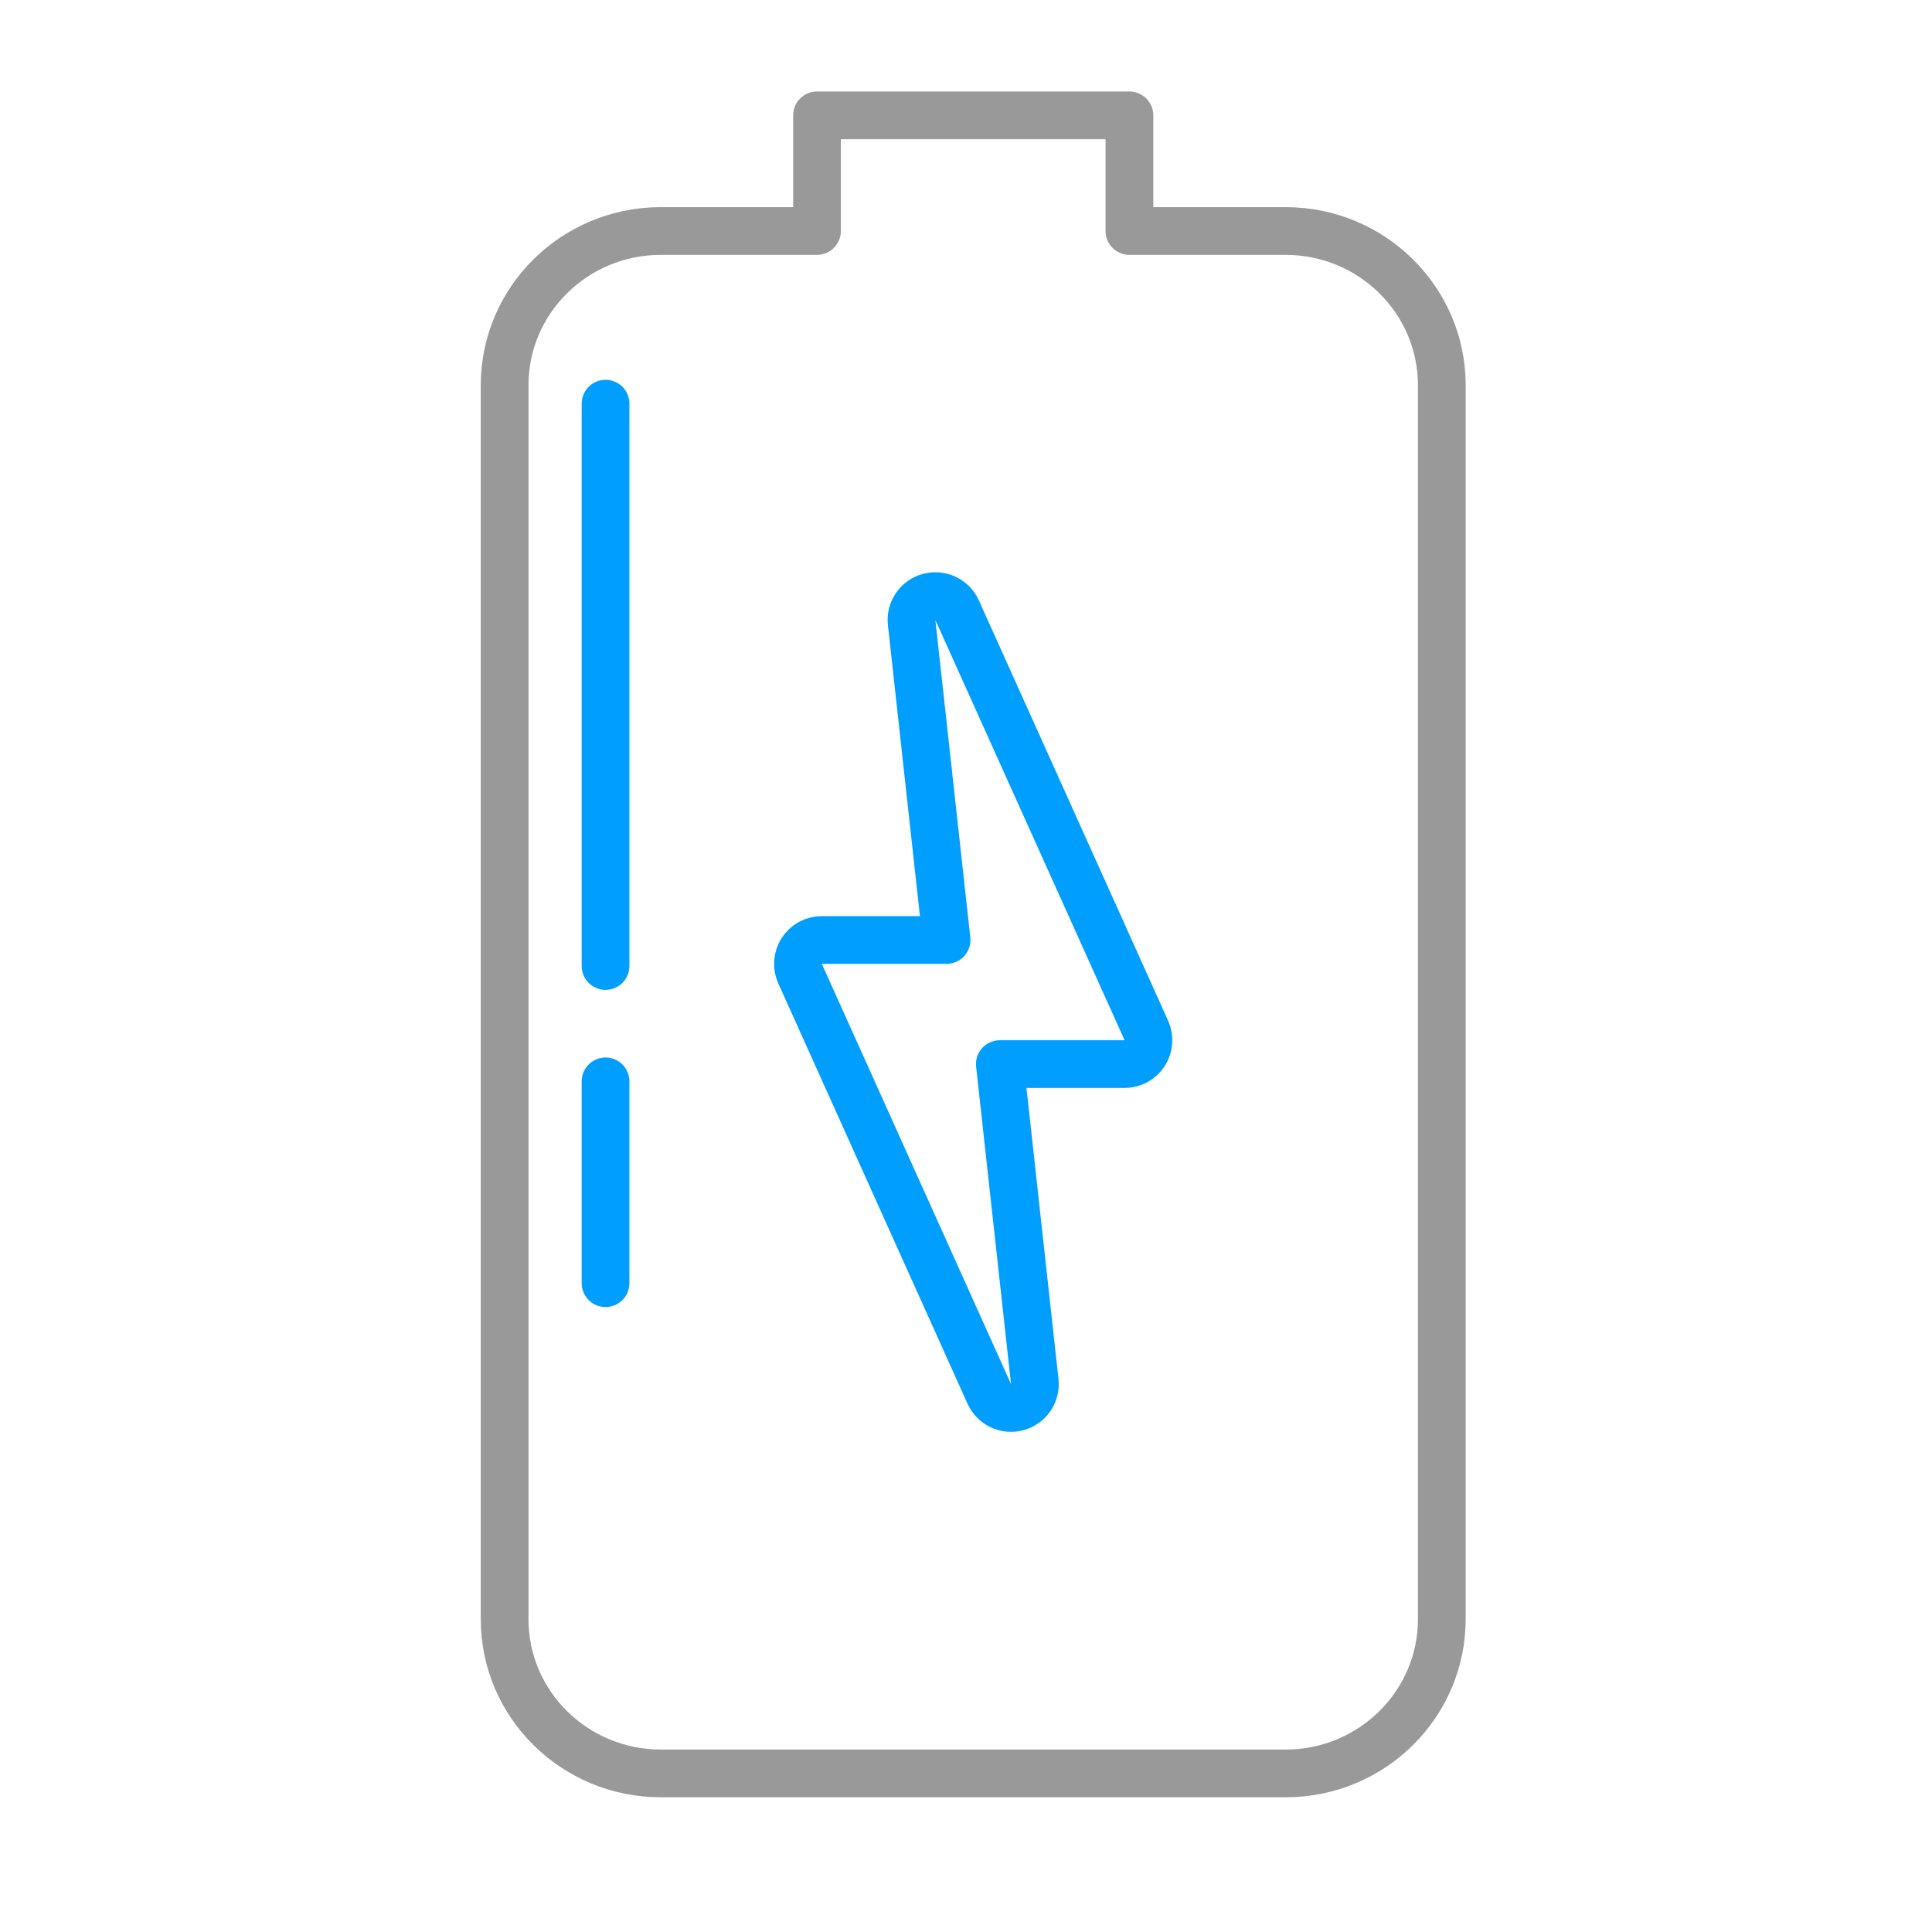 <svg width="58" height="58" viewBox="0 0 58 58" fill="none" xmlns="http://www.w3.org/2000/svg">
<path d="M24.527 3.463L24.527 6.935L19.838 6.935C17.249 6.935 15.149 9.009 15.149 11.566L15.149 48.608C15.149 51.166 17.249 53.239 19.838 53.239L38.595 53.239C41.184 53.239 43.284 51.166 43.284 48.608L43.284 11.566C43.284 9.009 41.184 6.935 38.595 6.935L33.906 6.935L33.906 3.463L24.527 3.463Z" stroke="#999999" stroke-width="1.433" stroke-miterlimit="10" stroke-linecap="round" stroke-linejoin="round"/>
<path d="M29.699 41.846C29.844 42.168 30.201 42.336 30.541 42.243C30.881 42.151 31.103 41.824 31.064 41.474L30.016 31.945L33.761 31.945C34.004 31.945 34.231 31.822 34.363 31.618C34.495 31.414 34.514 31.157 34.414 30.935L28.733 18.318C28.588 17.996 28.232 17.828 27.891 17.921C27.551 18.014 27.329 18.34 27.368 18.69L28.417 28.219L24.671 28.219C24.428 28.219 24.202 28.342 24.07 28.546C23.938 28.75 23.918 29.008 24.018 29.229L29.699 41.846Z" stroke="#009EFF" stroke-width="1.433" stroke-linejoin="round"/>
<path d="M18.179 12.119L18.179 29" stroke="#009EFF" stroke-width="1.433" stroke-linecap="round"/>
<path d="M18.179 32.463L18.179 38.522" stroke="#009EFF" stroke-width="1.433" stroke-linecap="round"/>
</svg>
